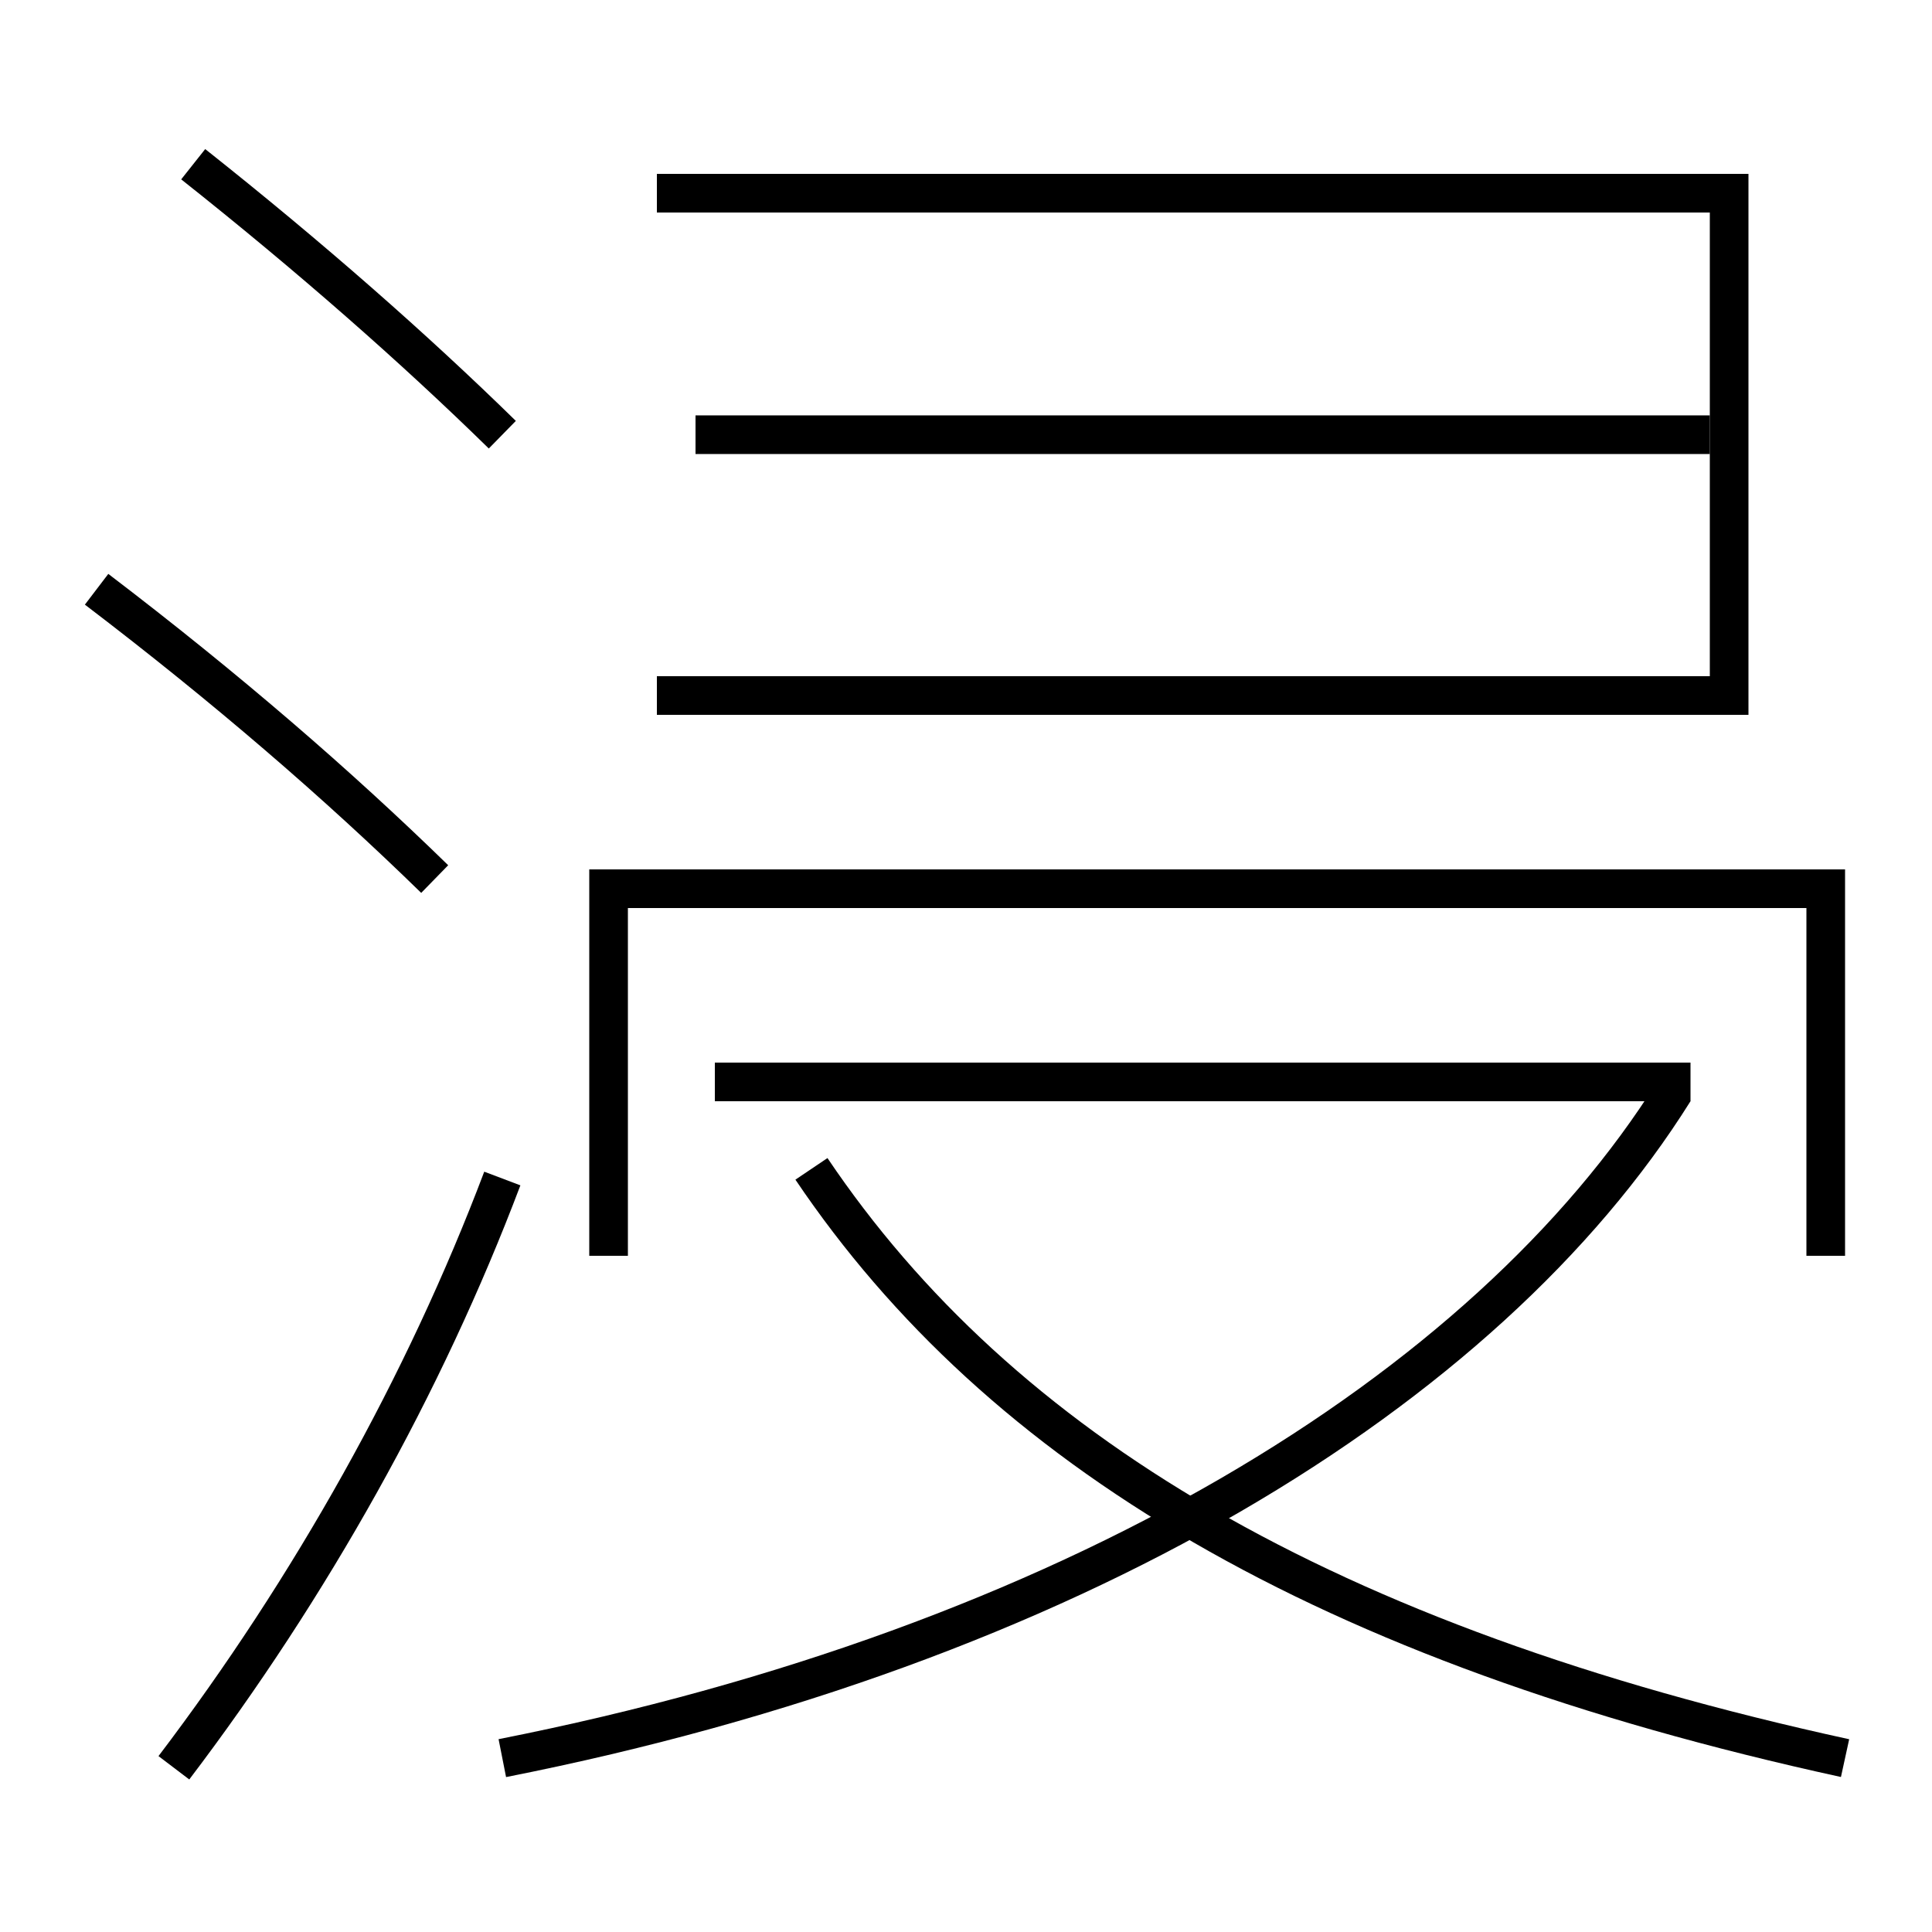 <?xml version='1.0' encoding='utf-8'?>
<svg xmlns="http://www.w3.org/2000/svg" height="100px" version="1.0" viewBox="0 0 100 100" width="100px" x="0px" y="0px">
<line fill="none" stroke="#000000" stroke-width="2" x1="36" x2="88.5" y1="22.5" y2="22.5" /><line fill="none" stroke="#000000" stroke-width="2" x1="37" x2="87.5" y1="56" y2="56" /><polyline fill="none" points="94.5,65 94.5,46 31.5,46 31.5,65" stroke="#000000" stroke-width="2" /><polyline fill="none" points="34,36 89.5,36 89.5,10 34,10" stroke="#000000" stroke-width="2" /><path d="M9,91.5 c7.072,-9.315 12.963,-19.819 17,-30.5" fill="none" stroke="#000000" stroke-width="2" /><path d="M26,22.5 c-4.551,-4.456 -9.955,-9.209 -16,-14" fill="none" stroke="#000000" stroke-width="2" /><path d="M22.5,45.5 c-5.014,-4.892 -10.751,-9.858 -17.5,-15" fill="none" stroke="#000000" stroke-width="2" /><path d="M26,91 c29.35,-5.799 50.921,-18.992 60.652,-34.531" fill="none" stroke="#000000" stroke-width="2" /><path d="M95.5,91 c-27.01,-5.894 -43.742,-16.016 -53.5,-30.5" fill="none" stroke="#000000" stroke-width="2" /></svg>